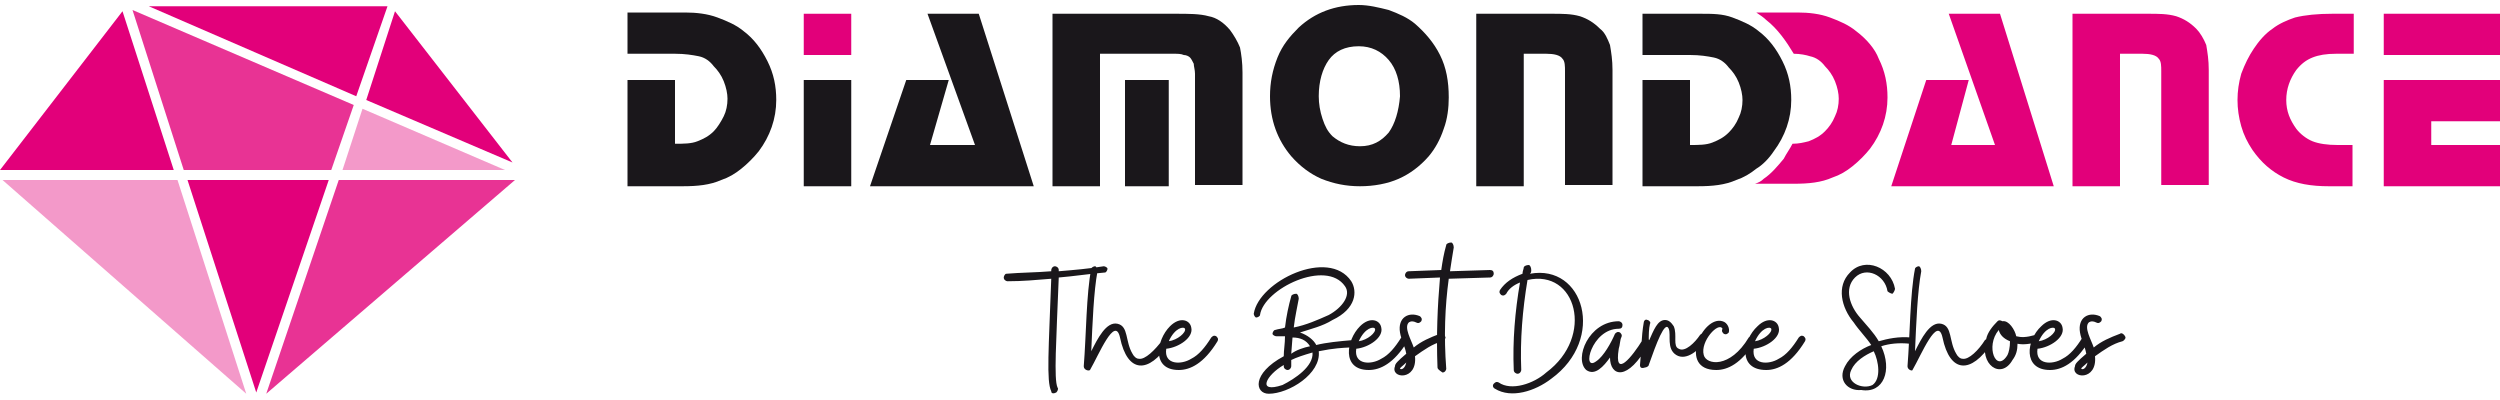 <svg xmlns="http://www.w3.org/2000/svg" viewBox="0 0 200 32"><path fill="#1A171B" d="M84.1 31.3c-.4-.8-.2-3.4 0-9-1.2.1-2.3.2-3.5.2-.1 0-.3-.1-.3-.3 0-.1.1-.3.2-.3 1.2-.1 2.4-.1 3.6-.2v-.1c0-.1.1-.3.3-.3.1 0 .3.1.3.3v.1c1.2-.1 2.4-.2 3.6-.4.1 0 .3.1.3.2s-.1.3-.2.3c-1.2.1-2.5.3-3.7.4-.2 5.2-.4 8.1-.1 8.8.1.1 0 .3-.1.4-.2.1-.4.1-.4-.1zm2.6-2c.2-2.5.2-5.8.6-7.8 0-.1.2-.2.3-.2.1 0 .2.2.2.4-.3 1.6-.4 4.1-.5 6.4.5-1 1.2-2.4 2.1-2.2.9.2.6 1.4 1.2 2.4.1.2.3.4.5.4.5.1 1.3-.7 1.9-1.5.1-.1.3-.1.4-.1.1.1.2.2.1.4-1.6 2.4-3.3 2.4-3.9-.5-.4-1.8-1.7 1.4-2.4 2.6-.1.1-.5 0-.5-.3zm6.9-3.2c.8-.8 1.6-.5 1.7.1.2.8-1 1.6-2 1.7-.2 1.3 1.2 1.3 2 .8.6-.3 1.1-.9 1.6-1.7.1-.1.2-.2.4-.1.1.1.2.2.1.4-1.1 1.8-2.2 2.3-3.1 2.3-2.2 0-1.8-2.4-.7-3.5zm1.2.2c-.1-.2-.8-.1-1.3 1 .7-.1 1.4-.7 1.3-1zm7.9 2.2c0-.5.1-1 .1-1.6h-.7c-.1 0-.3-.1-.3-.2s.1-.3.2-.3c.3-.1.6-.1.8-.2.1-.9.3-1.8.5-2.5 0-.1.2-.2.4-.2.1 0 .2.2.2.4-.1.6-.3 1.4-.4 2.3 1-.2 1.9-.6 2.8-1 1.1-.6 1.8-1.6 1.3-2.3-1.5-2.2-6.5.2-6.8 2.3 0 .1-.2.2-.3.2-.1 0-.2-.2-.2-.3.4-2.6 6-5.3 7.8-2.6.5.8.4 2.2-1.5 3.1-.8.5-1.7.7-2.6 1 .6.2 1.1.6 1.3 1 .8-.2 1.8-.3 3-.4.1 0 .3.1.3.3 0 .5-.7.1-3.1.6.2 1.8-2.4 3.4-4 3.4-1.1 0-1.4-1.6 1.2-3zm2.3-.3c-.7.2-1.3.4-1.7.6v.5c0 .1-.1.3-.3.3-.1 0-.3-.1-.3-.3v-.1c-1.4.8-2.2 2.3-.1 1.6 1-.5 2.5-1.5 2.4-2.6zm-.2-.5c-.3-.5-.8-.7-1.4-.7l-.1 1.3c.4-.3 1-.5 1.5-.6zm4-1.6c.8-.8 1.6-.5 1.7.1.2.8-1 1.6-2 1.7-.2 1.3 1.2 1.3 2 .8.6-.3 1.1-.9 1.6-1.7.1-.1.2-.2.4-.1.1.1.2.2.1.4-1.1 1.8-2.2 2.3-3.1 2.3-2.2 0-1.8-2.4-.7-3.5zm1.2.2c-.1-.2-.8-.1-1.3 1 .7-.1 1.4-.7 1.3-1zm2.5 2c-.1-.6-.4-1.1-.5-1.7-.2-1.2.7-1.7 1.6-1.3.1.1.2.2.1.4-.1.1-.2.2-.4.1-.4-.2-.6 0-.6 0-.4.4.2 1.4.4 2 .6-.5 1.3-.8 2.1-1.1.1-.1.3 0 .4.2.1.1 0 .3-.2.4-.8.2-1.5.7-2.2 1.2.2 2-2 1.8-1.6.8 0-.2.2-.4.9-1zm0 .7c-.3.3-.5.4-.5.5.1.1.4 0 .5-.5zm2.5.4c-.1-2.6 0-4.9.2-7.2l-2.5.1c-.1 0-.3-.1-.3-.3 0-.1.1-.3.3-.3l2.6-.1c.1-.7.2-1.3.4-2 0-.1.2-.2.4-.2.1 0 .2.2.2.4-.1.6-.2 1.2-.3 1.9l3.2-.1c.2 0 .3.1.3.3 0 .1-.1.3-.3.3l-3.3.1c-.3 2.2-.4 4.6-.2 7.2 0 .1-.1.3-.3.3-.3-.2-.4-.3-.4-.4zm4.5 1.3c.1-.1.2-.2.4-.1 1 .7 2.8.1 3.8-.8 3.9-2.9 2.4-8.3-1.5-7.4-.4 2.4-.6 4.8-.5 7.2 0 .1-.1.3-.3.3-.1 0-.3-.1-.3-.3-.1-2.3.1-4.7.5-7-.5.2-.9.5-1.1.9-.1.1-.2.2-.4.1-.1-.1-.2-.2-.1-.4.4-.6 1-1 1.8-1.3 0-.2.1-.4.1-.5 0-.1.2-.2.4-.2.1 0 .2.2.2.4 0 .1 0 .2-.1.3 4.3-.8 6.1 5.2 1.7 8.4-1.3 1-3.2 1.6-4.5.8-.2-.1-.2-.3-.1-.4zm10-5c.1 0 .3.1.3.3s-.1.3-.3.3c-2.2 0-3 3.5-1.8 2.6.6-.4 1.2-1.5 1.5-2.2.1-.1.2-.2.4-.1.1.1.2.2.1.4s-.1.6-.2.9c-.4 2.5 1.1.6 1.9-.7.1-.1.2-.2.4-.1s.2.2.1.4c-1.7 3.1-3.1 2.6-3.1 1.1-.5.7-1.2 1.5-1.9 1-1-.9.2-3.9 2.6-3.9zm1.7 3.5c.1-.9.1-2.3.3-3.4 0-.1.1-.3.3-.2.1 0 .3.2.2.3-.1.4-.1.9-.1 1.4.4-.9.7-1.7 1.3-1.7.3 0 .5.2.7.5.3.7-.1 1.6.4 1.8.5.3 1.3-.5 1.7-1.1.1-.1.2-.2.4-.1.1.1.2.2.1.4-.5.9-1.6 1.8-2.4 1.3-.8-.5-.4-1.6-.6-2.1-.3-.7-1 1.2-1.6 2.9 0 .1-.2.2-.3.2-.3.1-.4 0-.4-.2zm6.6-3.5c.4.1.6.6.5.9-.1.1-.2.2-.4.1-.1-.1-.2-.2-.1-.4-.3-.6-1.8 1-1.5 2.1.2.8 2.1 1.1 3.6-1.4.1-.1.2-.2.4-.1s.2.2.1.4c-1.1 1.8-2.2 2.3-3.1 2.3-3.1 0-1.1-4.4.5-3.9zm2.8.4c.8-.8 1.6-.5 1.7.1.2.8-1 1.6-2 1.7-.2 1.3 1.2 1.3 2 .8.6-.3 1.1-.9 1.6-1.7.1-.1.2-.2.4-.1.1.1.2.2.1.4-1.1 1.8-2.2 2.3-3.1 2.3-2.3 0-1.9-2.4-.7-3.5zm1.1.2c-.1-.2-.8-.1-1.3 1 .7-.1 1.4-.7 1.3-1zm5.9 3c.4-.8 1.3-1.4 2.1-1.7-.4-.6-1-1.2-1.4-1.8-1-1.2-1.4-2.9-.3-4 1.2-1.3 3.3-.4 3.6 1.3 0 .1-.1.3-.2.4-.1 0-.3-.1-.4-.2-.2-1.3-1.7-2-2.6-1.1-.9.9-.4 2.3.4 3.2.5.6 1.1 1.2 1.5 1.9.7-.2 1.6-.4 2.6-.3.1 0 .3.1.2.3 0 .1-.1.3-.3.2-.9-.1-1.7 0-2.3.2.9 1.9.2 3.8-1.6 3.5-1.1.1-1.9-.8-1.3-1.9zm2.3-1.2c-.7.3-1.5.8-1.8 1.5-.5 1 .9 1.6 1.7 1.2.7-.5.5-1.9.1-2.7zm2.7 1.2c.2-2.5.2-5.8.6-7.8 0-.1.2-.2.3-.2.1 0 .2.2.2.4-.3 1.6-.4 4.1-.5 6.4.5-1 1.2-2.4 2.1-2.2.9.2.6 1.4 1.2 2.4.1.2.3.4.5.4.5.1 1.3-.7 1.8-1.5.1-.1.3-.1.4-.1.1.1.2.2.1.4-1.6 2.4-3.3 2.4-3.9-.5-.4-1.8-1.7 1.4-2.4 2.6 0 .1-.4 0-.4-.3zm6.3-2.2c.1-.5.5-1 .9-1.4.1-.1.2-.1.4 0 .5-.1 1 .7 1.1 1.2.4.1.8.1 1.5-.1.1 0 .3.1.4.2 0 .1-.1.3-.2.4-.6.1-1.1.2-1.6.1 0 .5-.1.9-.4 1.3-.9 1.6-2.7.4-2.1-1.7zm1.9.2c-.5-.2-.8-.5-.9-.9-1.1 1.3-.2 3.5.7 2 .1-.2.2-.6.2-1.1zm2.5-1.2c.8-.8 1.6-.5 1.7.1.2.8-1 1.6-2 1.7-.2 1.3 1.2 1.3 2 .8.6-.3 1.1-.9 1.6-1.7.1-.1.2-.2.4-.1.1.1.2.2.1.4-1.1 1.8-2.2 2.3-3.1 2.3-2.2 0-1.9-2.4-.7-3.5zm1.1.2c-.1-.2-.8-.1-1.3 1 .7-.1 1.4-.7 1.3-1zm2.5 2c-.1-.6-.4-1.1-.5-1.7-.2-1.2.7-1.7 1.6-1.3.1.1.2.2.1.4-.1.1-.2.2-.4.1-.4-.2-.6 0-.6 0-.4.4.2 1.4.4 2 .6-.5 1.3-.8 2.1-1.1.1-.1.3 0 .4.2.1.1 0 .3-.2.4-.8.2-1.5.7-2.2 1.2.2 2-2 1.8-1.6.8 0-.2.2-.4.9-1zm.1.7c-.3.3-.5.4-.5.5.1.1.4 0 .5-.5zM59.5 2.5c-.6-.5-1.3-.8-2.1-1.1S55.7 1 54.8 1h-4.6v3.3H54c.8 0 1.4.1 1.9.2s.9.4 1.2.8c.3.3.6.7.8 1.2.2.5.3 1 .3 1.4 0 .5-.1 1-.3 1.4s-.5.9-.8 1.2c-.4.4-.8.6-1.3.8-.5.2-1.1.2-1.8.2V6.4h-3.8v8.5h4.4c1.2 0 2.2-.1 3.1-.5.6-.2 1.1-.5 1.6-.9s1-.9 1.4-1.4c.9-1.2 1.4-2.6 1.4-4.1 0-1.1-.2-2.1-.7-3.1-.5-1-1.1-1.8-1.9-2.4zm4.8 3.9h3.8v8.5h-3.8z"/><path fill="#E2007A" d="M64.3 1.1h3.8v3.3h-3.8z"/><path fill="#1A171B" d="M74.2 1.1L78 11.6h-3.6l1.5-5.2h-3.4l-2.9 8.5h13.1L78.3 1.1zM90 6.4h3.5v8.5H90zm8.4-4c-.5-.6-1.1-1-1.7-1.1-.7-.2-1.6-.2-2.7-.2h-9.8v13.8H88V4.3h5.9c.3 0 .6 0 .8.1.2 0 .4.1.5.2.1.1.2.3.3.5 0 .2.1.5.1.8v8.9h3.8v-9c0-.8-.1-1.5-.2-2-.2-.5-.5-1-.8-1.4zm14.8-.5c-.6-.5-1.3-.8-2.1-1.1-.8-.2-1.6-.4-2.4-.4-1.9 0-3.5.6-4.8 1.8-.7.7-1.3 1.4-1.7 2.4-.4 1-.6 2-.6 3.1 0 1.9.6 3.5 1.7 4.8.7.8 1.5 1.4 2.4 1.8 1 .4 2 .6 3.1.6s2.2-.2 3.1-.6c.9-.4 1.7-1 2.4-1.8.5-.6.9-1.3 1.2-2.2.3-.8.4-1.7.4-2.5 0-1.3-.2-2.4-.7-3.4-.5-1-1.2-1.8-2-2.5zm-2.1 8.7c-.6.7-1.3 1.1-2.3 1.1-.9 0-1.6-.3-2.2-.8-.4-.4-.6-.8-.8-1.4-.2-.6-.3-1.2-.3-1.8 0-1.2.3-2.2.8-2.9s1.3-1.1 2.4-1.1c1 0 1.8.4 2.4 1.1.6.7.9 1.7.9 2.9-.1 1.2-.4 2.2-.9 2.9zM128 2.3c-.5-.5-1-.8-1.6-1-.7-.2-1.4-.2-2.3-.2h-6v13.8h3.8V4.3h1.8c.6 0 1.1.1 1.3.4.2.2.2.6.2 1v9.1h3.8V5.6c0-.8-.1-1.4-.2-2-.2-.5-.4-1-.8-1.3z"/><path fill="#E2007A" d="M155.9 1.1l3.7 10.5h-3.5l1.4-5.2h-3.4l-2.8 8.5h13L160 1.1zm19.8 1.2c-.5-.5-1-.8-1.6-1-.7-.2-1.4-.2-2.3-.2h-6v13.8h3.8V4.3h1.8c.6 0 1.1.1 1.3.4.2.2.2.6.2 1v9.1h3.8V5.6c0-.8-.1-1.4-.2-2-.2-.5-.5-1-.8-1.3zm7.9-.9c-.6.2-1.3.5-1.8.9-.6.4-1.1 1-1.5 1.6-.4.6-.7 1.2-1 2-.2.7-.3 1.4-.3 2.1s.1 1.4.3 2.1c.2.7.5 1.3.9 1.9.7 1 1.5 1.7 2.5 2.2 1 .5 2.2.7 3.6.7h1.9v-3.3H187c-.8 0-1.5-.1-2-.3-.5-.2-1-.6-1.3-1-.5-.7-.8-1.4-.8-2.3 0-.9.3-1.7.8-2.4.4-.5.8-.8 1.3-1 .5-.2 1.1-.3 1.9-.3h1.4V1.1h-1.7c-1.2 0-2.2.1-3 .3zm7.1-.3h9.3v3.3h-9.3zm0 13.8h9.3v-3.3h-5.5V9.7h5.5V6.4h-9.3zM148.5 2.5c-.6-.5-1.3-.8-2.1-1.1s-1.7-.4-2.6-.4h-3.3c.3.2.6.4.8.6.9.7 1.6 1.7 2.2 2.7.5 0 1 .1 1.3.2.5.1.9.4 1.2.8.3.3.6.7.8 1.2.2.5.3 1 .3 1.4 0 .5-.1 1-.3 1.4-.2.5-.5.9-.8 1.2-.4.4-.8.6-1.3.8-.4.1-.8.2-1.3.2-.2.4-.5.8-.7 1.2-.5.6-1 1.2-1.6 1.6-.2.2-.4.3-.7.4h3.1c1.2 0 2.2-.1 3.1-.5.6-.2 1.1-.5 1.6-.9s1-.9 1.4-1.4c.9-1.2 1.4-2.6 1.4-4.1 0-1.1-.2-2.1-.7-3.1-.3-.8-1-1.6-1.8-2.2z"/><path fill="#1A171B" d="M141.9 12.1c.9-1.2 1.4-2.6 1.4-4.1 0-1.1-.2-2.1-.7-3.1-.5-1-1.1-1.8-1.9-2.4-.6-.5-1.3-.8-2.1-1.1s-1.6-.3-2.6-.3h-4.6v3.3h3.8c.8 0 1.4.1 1.9.2s.9.4 1.2.8c.3.3.6.7.8 1.2.2.5.3 1 .3 1.4 0 .5-.1 1-.3 1.4-.2.5-.5.9-.8 1.2-.4.4-.8.6-1.3.8-.5.2-1.1.2-1.8.2V6.4h-3.8v8.5h4.4c1.2 0 2.2-.1 3.1-.5.6-.2 1.1-.5 1.6-.9.5-.3 1-.8 1.4-1.4z"/><path fill="#E2007A" d="M9.8.9L0 13.6h13.9z"/><path fill="#E2007A" opacity=".4" d="M.2 14.4l19.5 17.1-5.5-17.1z"/><path fill="#E2007A" opacity=".8" d="M26.5 13.6l1.8-5.2L10.6.8l4.1 12.8z"/><path fill="#E2007A" d="M31 .5H11.9l16.6 7.2z"/><path fill="#E2007A" opacity=".4" d="M27.4 13.6h13L29 8.7z"/><path fill="#E2007A" d="M41 13L31.6.9 29.3 8zm-26 1.4l5.5 17 5.8-17z"/><path fill="#E2007A" opacity=".8" d="M27.1 14.4l-5.8 17.1 19.9-17.1z"/></svg>